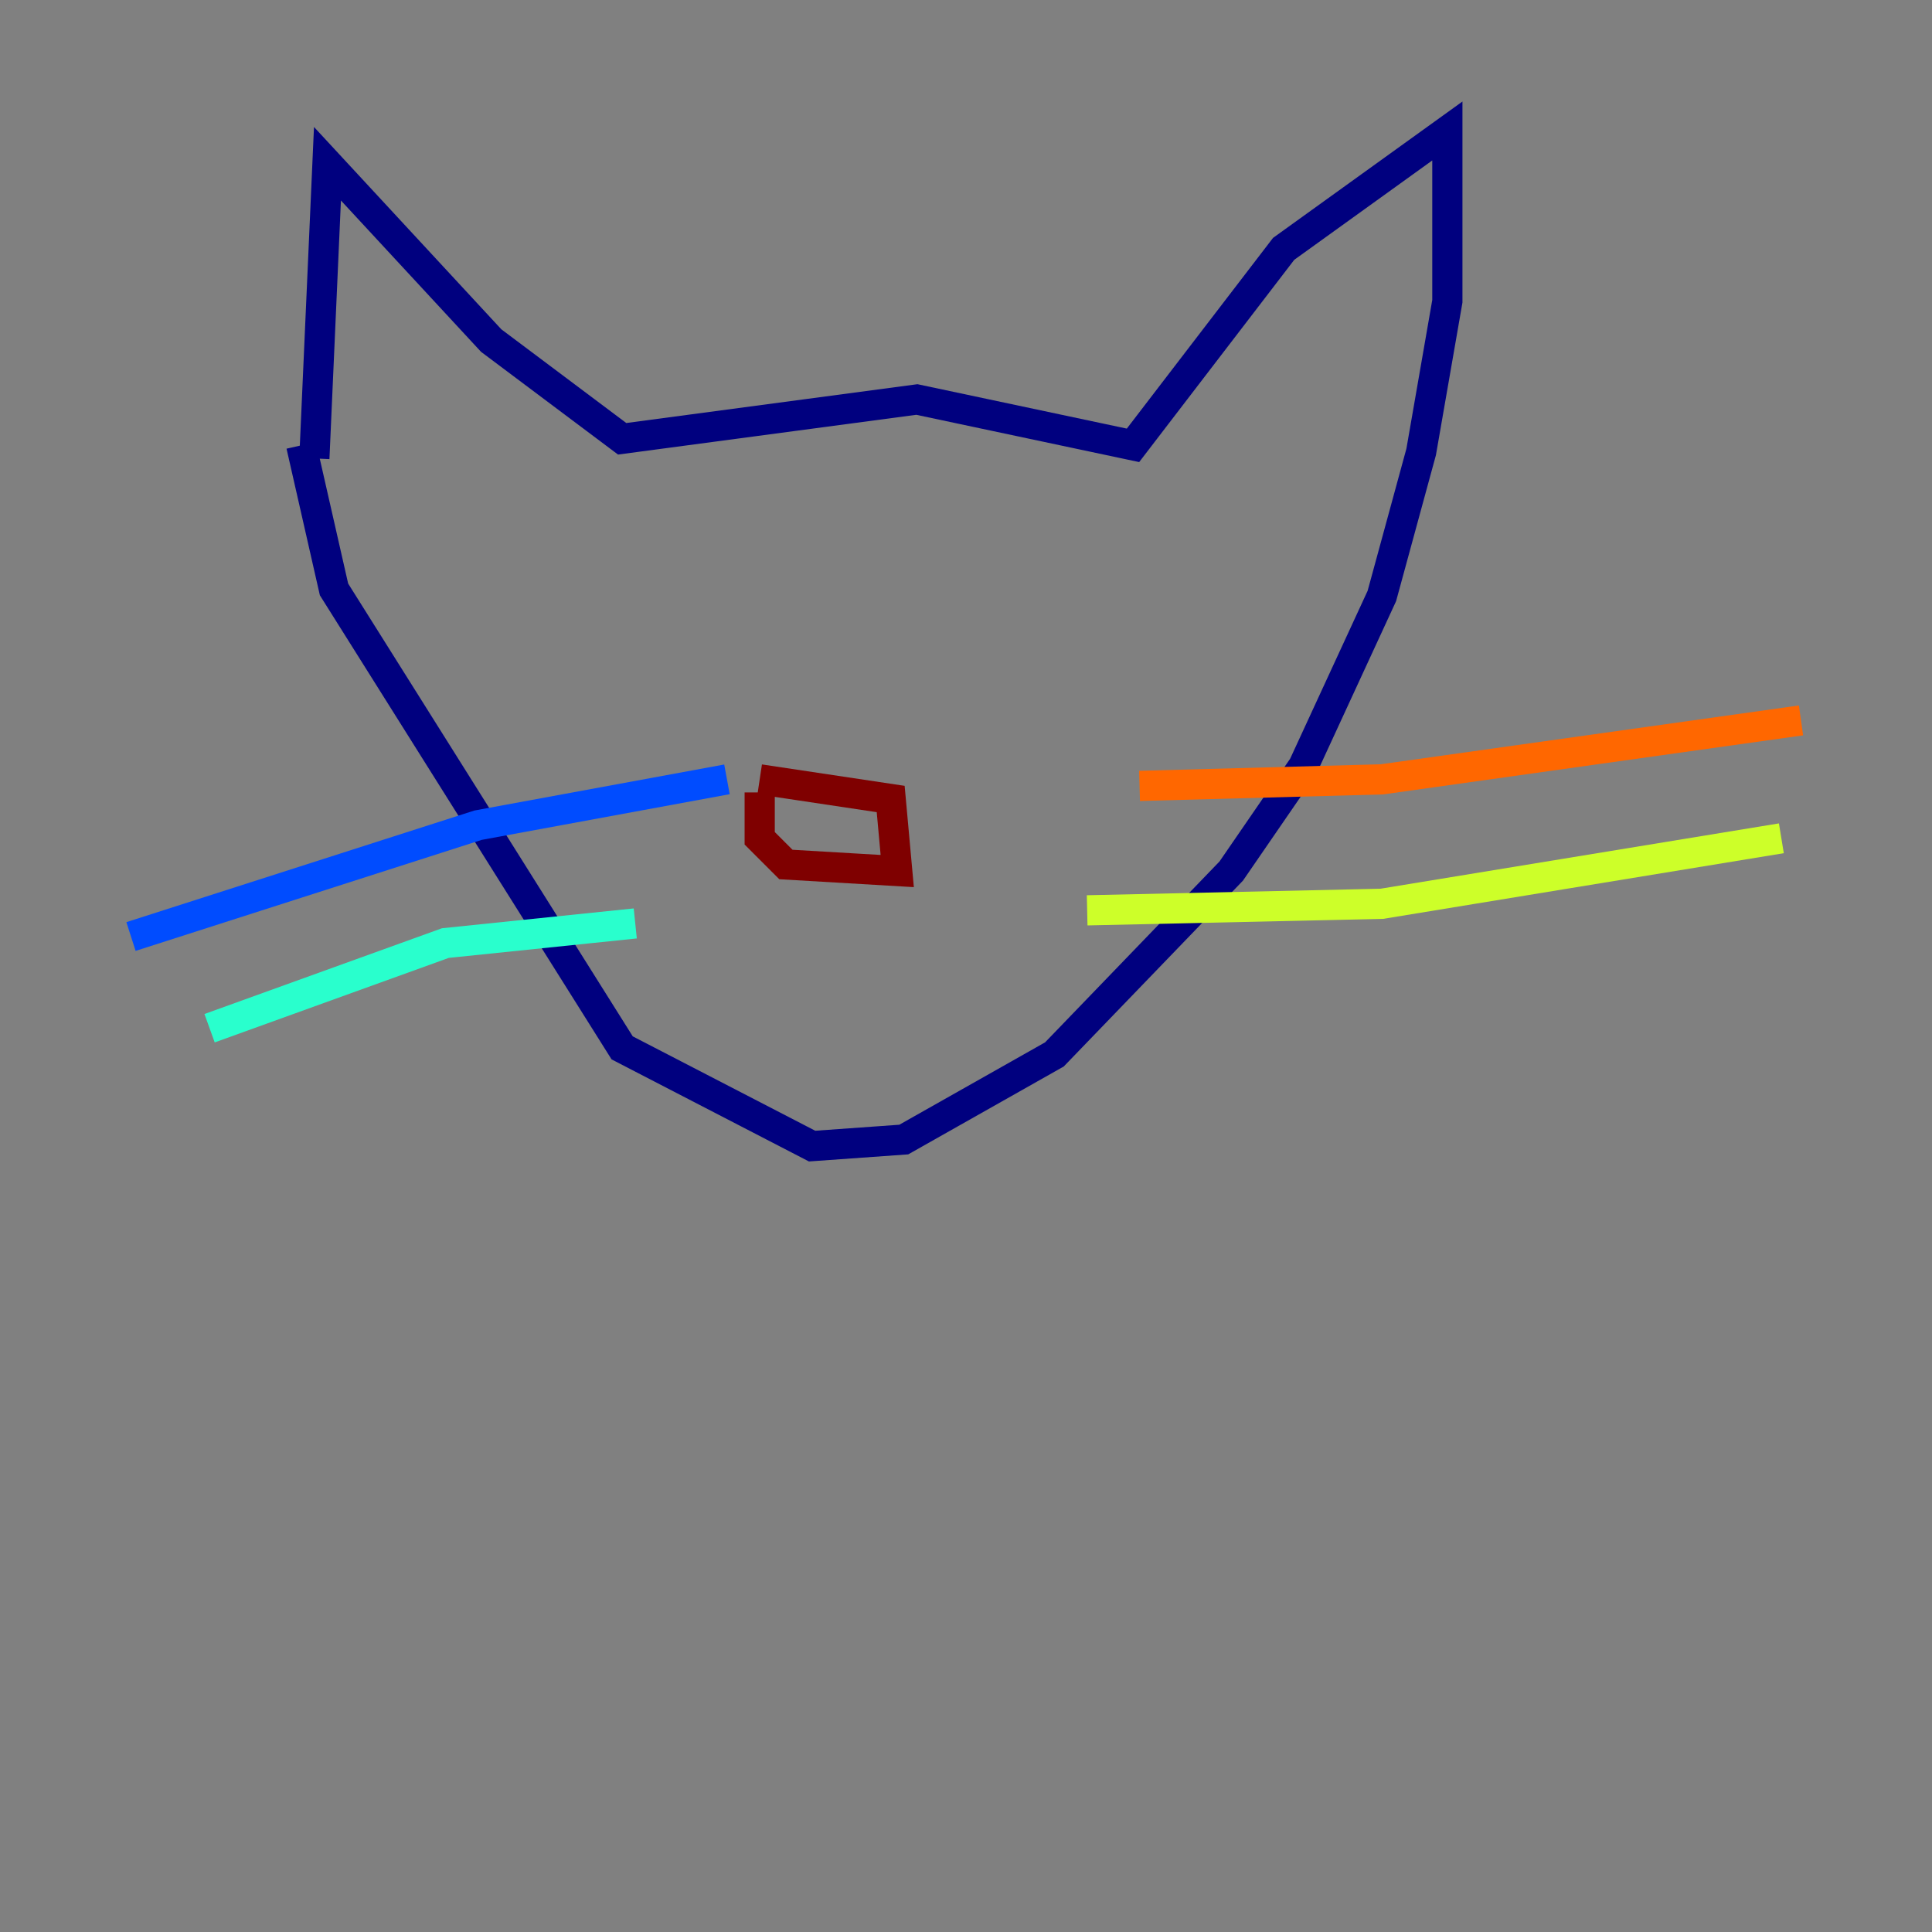 <?xml version="1.0" encoding="utf-8" ?>
<svg baseProfile="tiny" height="128" version="1.2" viewBox="0,0,128,128" width="128" xmlns="http://www.w3.org/2000/svg" xmlns:ev="http://www.w3.org/2001/xml-events" xmlns:xlink="http://www.w3.org/1999/xlink"><rect x="0" y="0" width="128" height="128" fill="#808080" stroke="none"/><defs /><polyline fill="none" points="20.827,30.373 21.695,10.848 32.542,22.563 41.22,29.071 60.746,26.468 75.064,29.505 85.044,16.488 95.891,8.678 95.891,19.959 94.156,29.939 91.552,39.485 86.346,50.766 81.573,57.709 69.858,69.858 59.878,75.498 53.803,75.932 41.22,69.424 22.129,39.051 19.959,29.505" stroke="#00007f" stroke-width="2" /><polyline fill="none" points="48.163,51.634 31.675,54.671 8.678,62.047" stroke="#004cff" stroke-width="2" /><polyline fill="none" points="42.088,61.18 29.505,62.481 13.885,68.122" stroke="#29ffcd" stroke-width="2" /><polyline fill="none" points="72.027,60.312 91.552,59.878 118.02,55.539" stroke="#cdff29" stroke-width="2" /><polyline fill="none" points="75.498,52.068 91.552,51.634 119.322,47.729" stroke="#ff6700" stroke-width="2" /><polyline fill="none" points="50.332,52.502 50.332,55.539 52.068,57.275 59.444,57.709 59.01,52.936 50.332,51.634" stroke="#7f0000" stroke-width="2" /></svg>